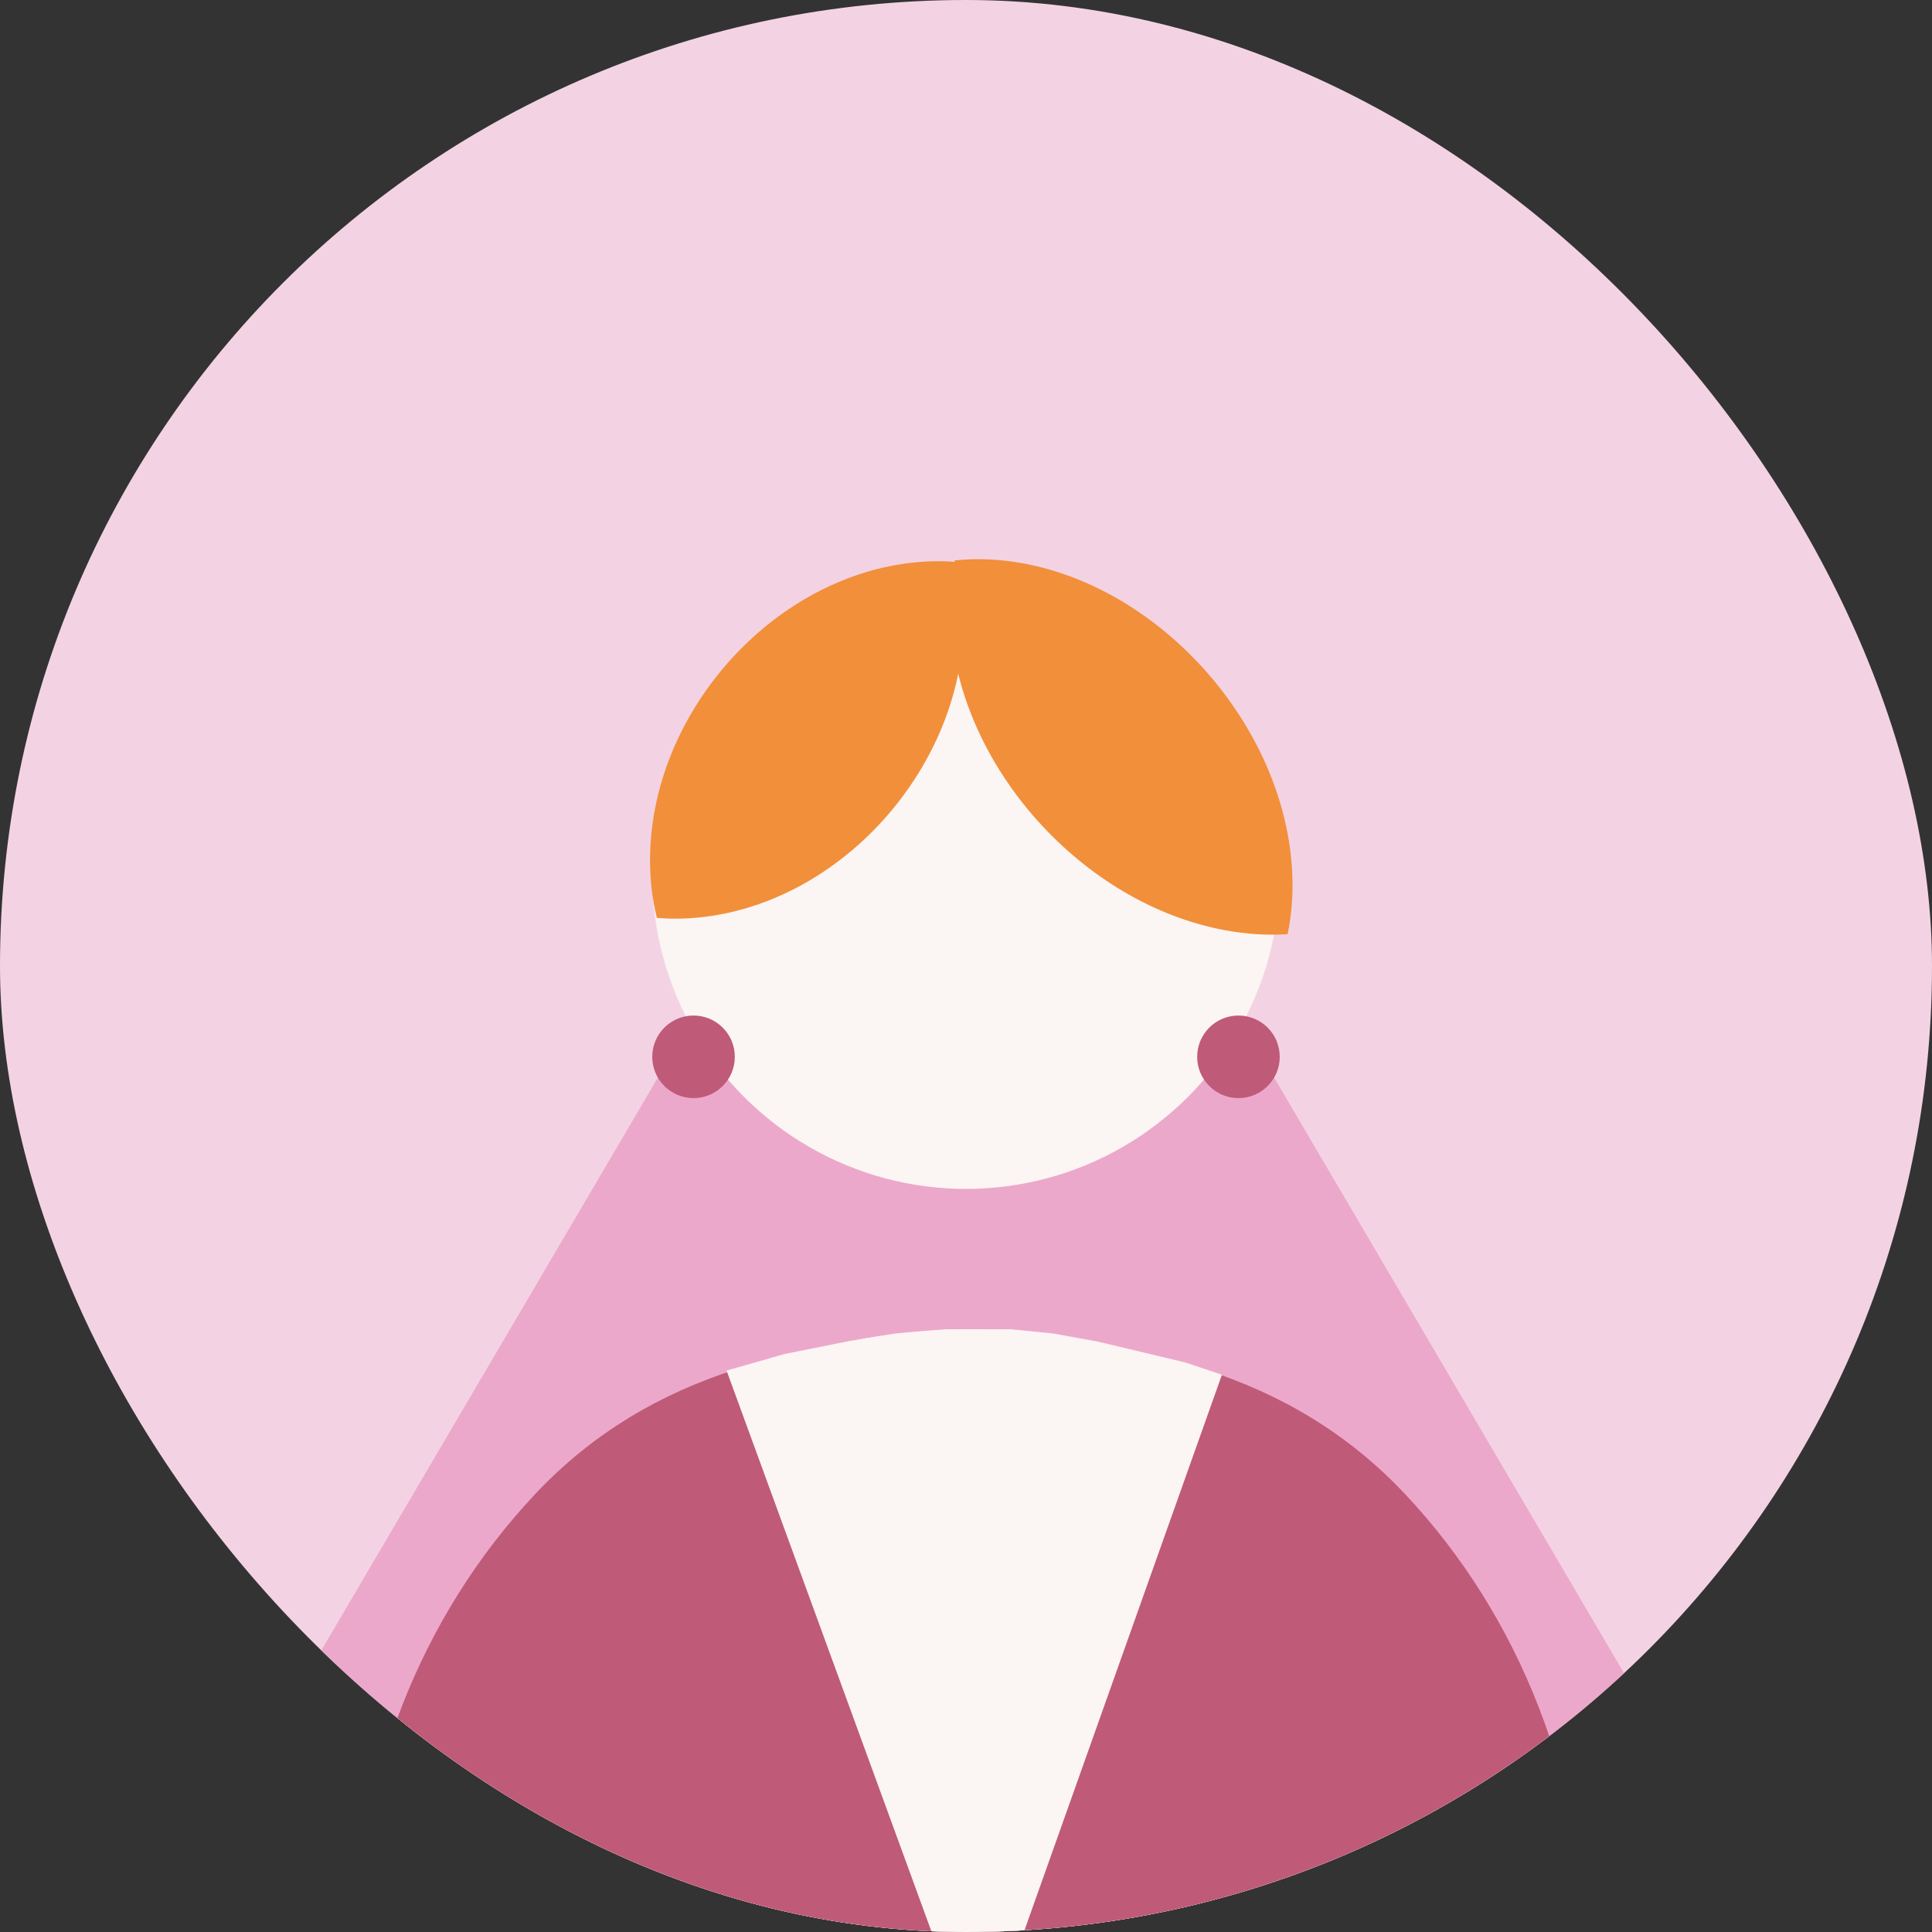 <svg width="234" height="234" viewBox="0 0 234 234" fill="none" xmlns="http://www.w3.org/2000/svg">
<rect x="0" y="0" width="234" height="234" fill="#333333" stroke="none"/>
<g clip-path="url(#clip0_1568_4103)">
<rect width="234" height="234" rx="117" fill="#F3D3E3"/>
<path d="M115.276 69.935C116.049 68.619 117.951 68.619 118.724 69.935L214.822 233.487C215.606 234.82 214.644 236.5 213.098 236.5L20.902 236.5C19.355 236.5 18.394 234.82 19.177 233.487L115.276 69.935Z" fill="#ECA8CA"/>
<circle cx="117" cy="106" r="38" fill="#FBF5F3"/>
<path d="M192 235.5C192 215.741 184.151 196.792 170.179 182.821C156.208 168.849 137.259 161 117.5 161C97.741 161 78.792 168.849 64.821 182.821C50.849 196.792 43 215.741 43 235.5L117.5 235.5H192Z" fill="#FBF5F3"/>
<circle cx="84" cy="128" r="5" fill="#BF5A78"/>
<circle cx="150" cy="128" r="5" fill="#BF5A78"/>
<path d="M192 237C192 215.98 184.151 195.821 170.179 180.958C156.208 166.095 137.259 162 117.5 162C97.741 162 78.792 166.095 64.821 180.958C50.849 195.821 43 215.98 43 237L117.5 237H192Z" fill="#BF5A78"/>
<path d="M118.5 249.5L88 166L95 164L102.5 162.5L108.5 161.5L114.5 161L122.5 161L127.5 161.5L133 162.5L143.5 165L148 166.5L118.5 249.5Z" fill="#FBF5F3"/>
<path fill-rule="evenodd" clip-rule="evenodd" d="M115.899 68.069C116.503 70.521 116.789 73.154 116.713 75.928C116.248 92.787 102.575 108.46 86.173 110.935C83.891 111.279 81.677 111.35 79.557 111.171C78.952 108.719 78.666 106.086 78.743 103.312C79.208 86.453 92.881 70.78 109.283 68.305C111.565 67.961 113.779 67.89 115.899 68.069Z" fill="#F28F3B"/>
<path fill-rule="evenodd" clip-rule="evenodd" d="M115.636 67.877C115.145 70.266 114.963 72.832 115.129 75.541C116.191 92.866 131.093 109.492 148.412 112.675C151.032 113.157 153.558 113.303 155.953 113.144C156.467 110.685 156.659 108.036 156.487 105.237C155.425 87.911 140.842 71.344 123.915 68.233C121.02 67.701 118.244 67.597 115.636 67.877Z" fill="#F28F3B"/>
</g>
<defs>
<clipPath id="clip0_1568_4103">
<rect width="234" height="234" rx="117" fill="white"/>
</clipPath>
</defs>
</svg>
